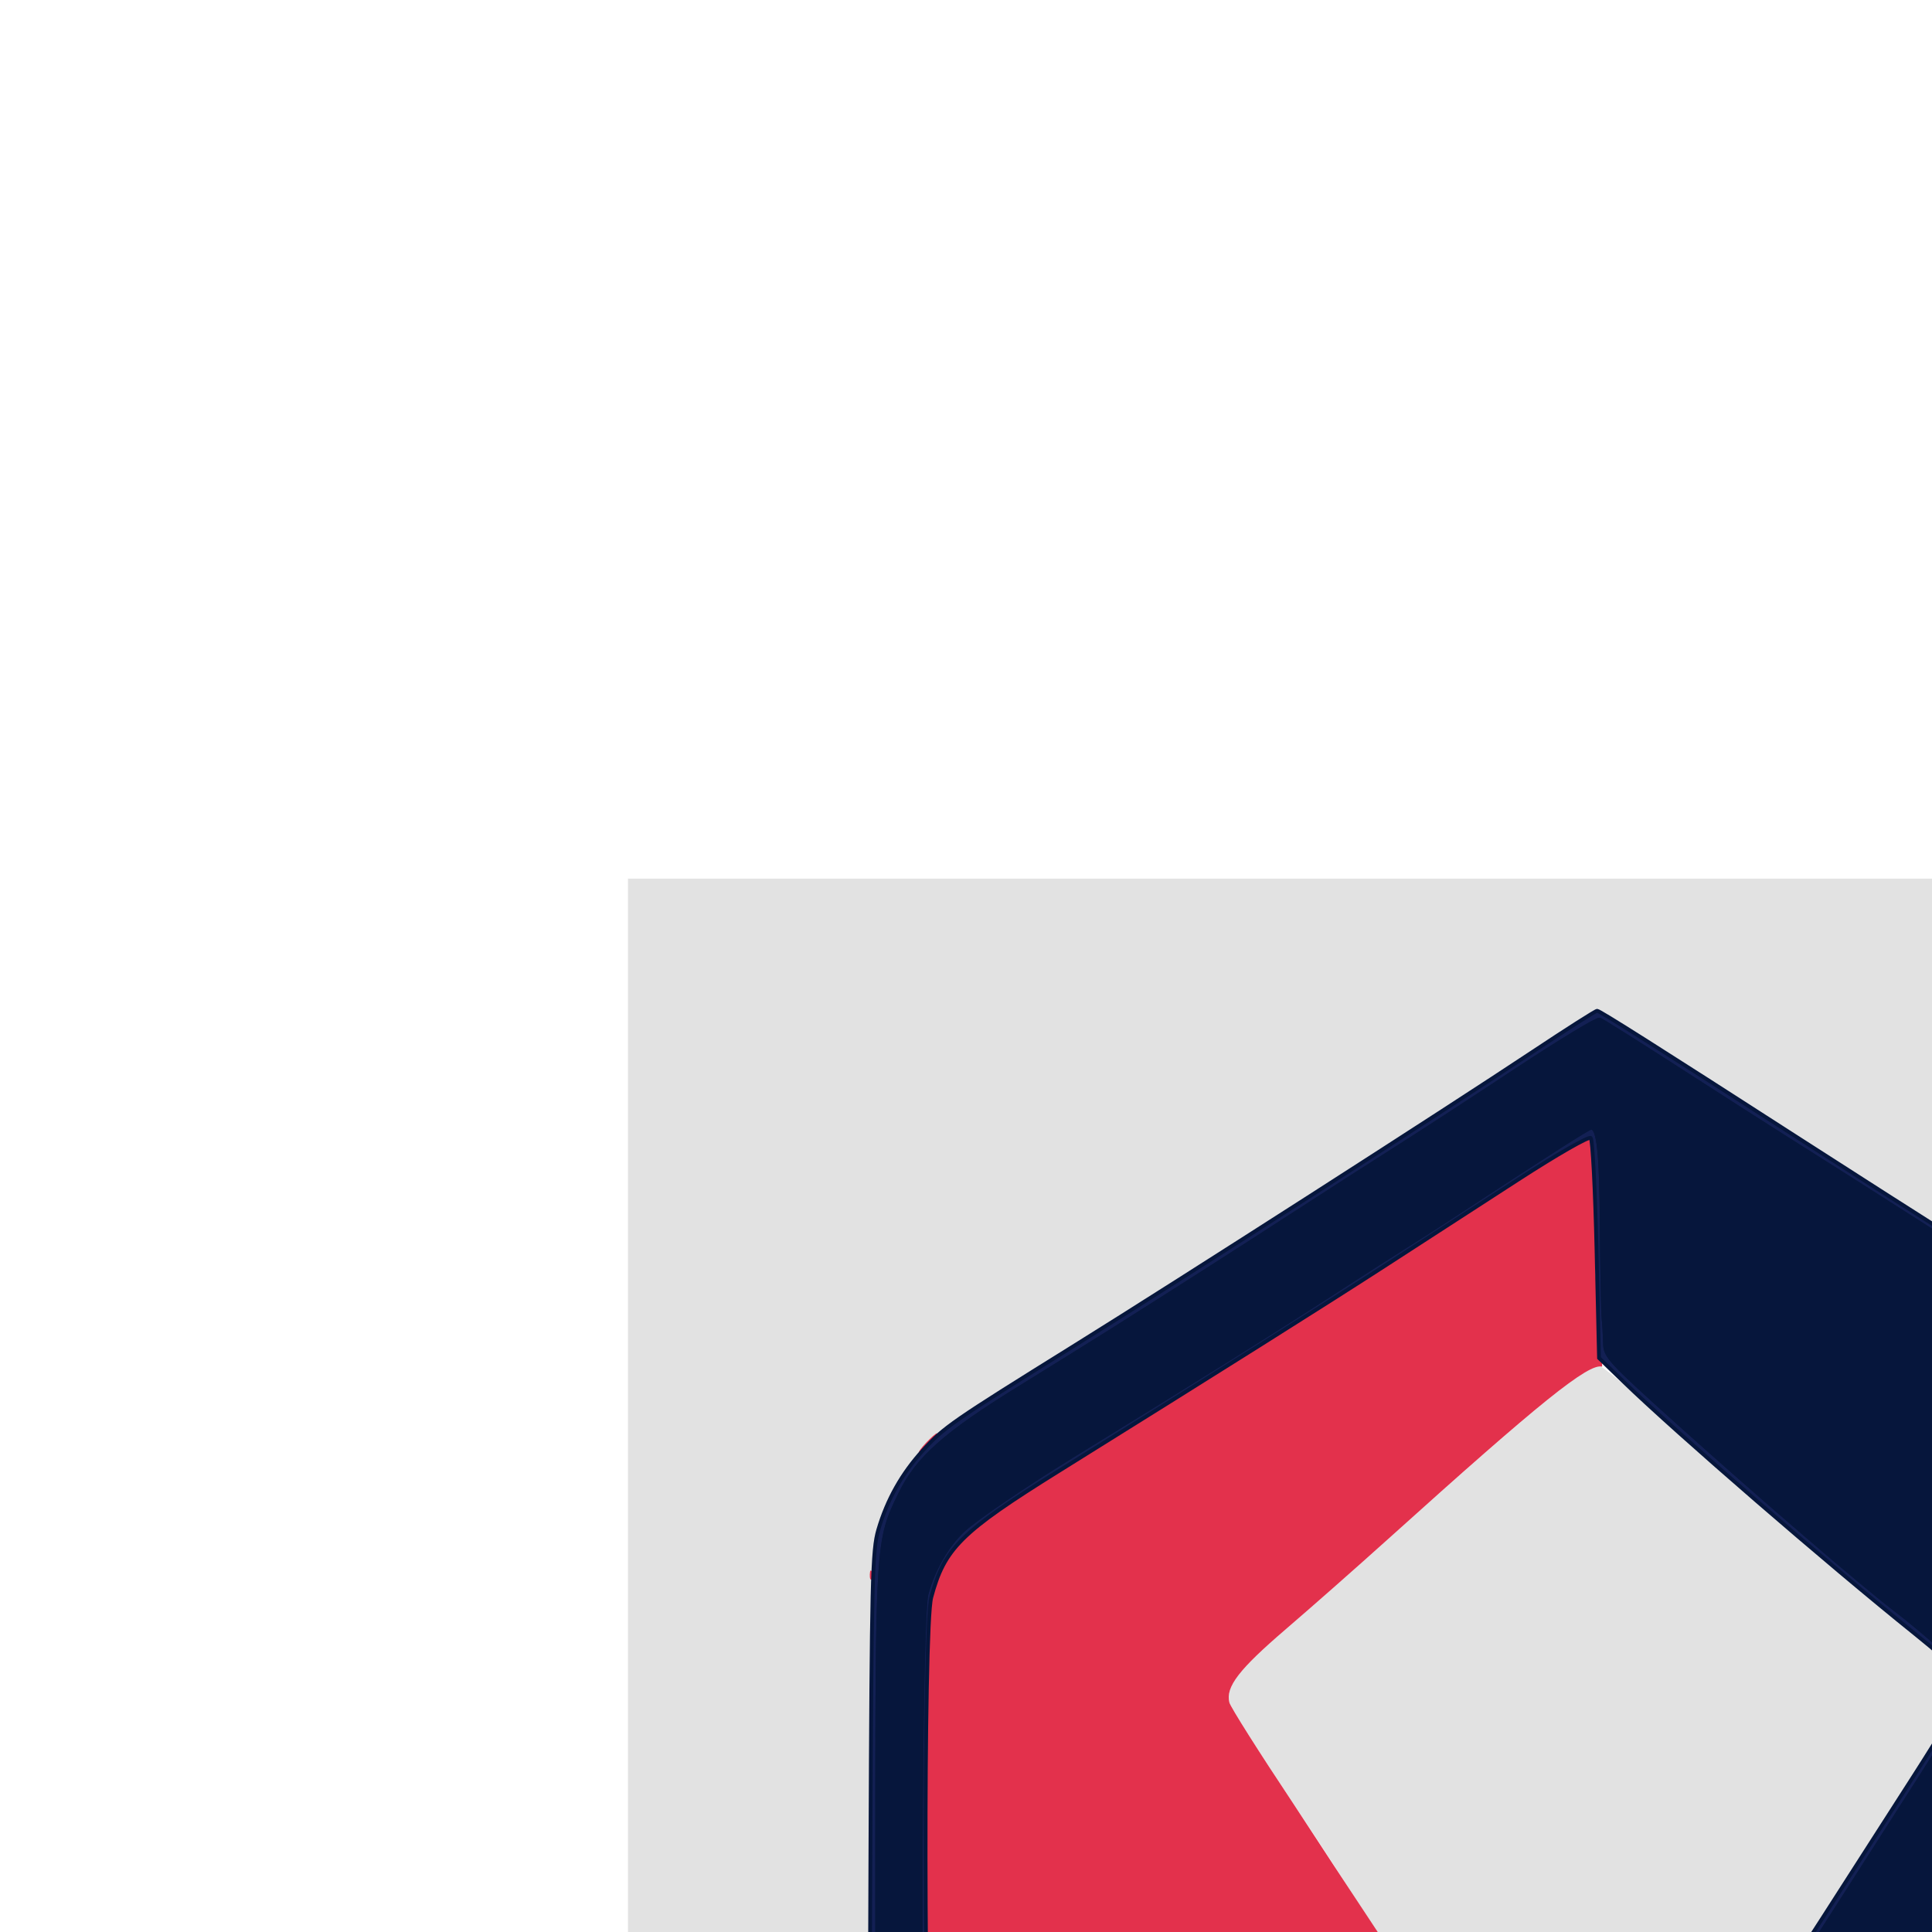 <?xml version="1.0" encoding="UTF-8" standalone="no"?>

<svg
   width="135.467mm"
   height="135.467mm"
   viewBox="0 0 135.467 135.467"
   xmlns="http://www.w3.org/2000/svg"
   ><g>
      <path
         style="fill:#e2e2e2;stroke-width:0.265"
         d="M 44.034,129.338 V 61.605 h 67.733 67.733 v 67.733 67.733 H 111.768 44.034 Z m 74.669,58.274 c 3.595,-2.437 9.011,-6.099 12.035,-8.136 7.078,-4.769 24.138,-16.559 25.95,-17.934 2.7,-2.048 4.994,-5.898 5.713,-9.583 0.214,-1.095 0.256,-3.31 0.136,-7.144 -0.096,-3.056 -0.189,-12.402 -0.208,-20.77 -0.037,-16.578 -0.108,-17.515 -1.531,-20.183 -0.405,-0.76 -1.397,-2.036 -2.203,-2.836 -1.46,-1.449 -2.572,-2.186 -21.955,-14.55 -5.166,-3.295 -12.764,-8.156 -16.885,-10.802 -4.121,-2.646 -7.609,-4.811 -7.751,-4.811 -0.142,0 -2.129,1.233 -4.414,2.741 -3.571,2.356 -14.936,9.71 -23.337,15.1 -1.382,0.887 -5.954,3.754 -10.158,6.372 -8.231,5.124 -9.802,6.388 -11.182,9 -1.894,3.586 -1.791,2.173 -1.882,25.691 -0.089,23.024 -0.075,23.308 1.367,26.334 1.45,3.044 2.84,4.292 10.61,9.522 10.079,6.785 34.063,23.237 36.645,25.136 0.946,0.696 1.899,1.269 2.118,1.274 0.219,0.005 3.339,-1.985 6.935,-4.423 z m -9.09,-30.879 c -0.463,-0.734 -2.589,-4.191 -4.724,-7.684 -8.078,-13.213 -10.031,-16.318 -14.229,-22.622 -2.374,-3.565 -4.381,-6.74 -4.46,-7.055 -0.273,-1.088 0.674,-2.32 3.934,-5.116 1.782,-1.528 5.024,-4.385 7.204,-6.35 9.594,-8.644 13.869,-12.171 14.752,-12.171 0.199,0 2.024,1.518 4.056,3.373 3.928,3.587 14.452,12.595 17.978,15.389 2.402,1.903 3.572,3.122 3.572,3.721 0,0.226 -0.254,0.885 -0.565,1.465 -1.075,2.007 -18.602,30.572 -22.003,35.484 -2.655,4.105 -2.655,4.105 -5.515,1.565 z"/>
      <path
         style="fill:#e3314c;stroke-width:0.265"
         d="m 157.805,160.427 c 0.342,-0.364 0.681,-0.661 0.754,-0.661 0.073,0 -0.147,0.298 -0.489,0.661 -0.342,0.364 -0.681,0.661 -0.754,0.661 -0.073,0 0.147,-0.298 0.489,-0.661 z m -57.811,-0.274 c -2.009,-0.447 -4.887,-1.533 -6.459,-2.437 -1.963,-1.13 -10.478,-7.211 -12.573,-8.979 -0.572,-0.483 -1.33,-0.878 -1.684,-0.878 -0.6,0 -7.245,3.831 -9.775,5.636 -1.069,0.762 -1.146,0.779 -1.625,0.346 -0.765,-0.692 -2.083,-3.325 -2.537,-5.066 -0.562,-2.158 -0.602,-34.681 -0.045,-36.766 0.918,-3.436 2.074,-4.583 8.928,-8.853 11.436,-7.124 18.646,-11.662 22.859,-14.385 2.474,-1.599 6.687,-4.326 9.362,-6.058 2.707,-1.753 4.965,-3.049 5.091,-2.923 0.125,0.125 0.303,3.615 0.396,7.756 -0.282,1.334 0.449,7.971 0.406,8.278 -0.957,-0.25 -4.296,2.44 -15,12.083 -2.181,1.965 -5.422,4.822 -7.204,6.35 -3.26,2.795 -4.208,4.028 -3.934,5.116 0.079,0.315 2.086,3.49 4.46,7.055 7.184,11.028 18.327,27.606 21.813,32.846 -3.628,0.586 -6.011,3.626 -12.48,0.88 z m 62.381,-18.379 c 0,-0.655 0.052,-0.923 0.115,-0.595 0.063,0.327 0.063,0.863 0,1.191 -0.063,0.327 -0.115,0.059 -0.115,-0.595 z M 60.989,110.398 c 0.013,-0.308 0.075,-0.371 0.16,-0.16 0.076,0.191 0.067,0.419 -0.021,0.507 -0.088,0.088 -0.15,-0.068 -0.139,-0.347 z m 101.102,-1.301 c 0.005,-0.437 0.065,-0.583 0.132,-0.326 0.067,0.257 0.063,0.615 -0.01,0.794 -0.072,0.179 -0.127,-0.032 -0.122,-0.468 z m -3.505,-8.004 -0.912,-0.992 0.992,0.912 c 0.546,0.501 0.992,0.948 0.992,0.992 0,0.202 -0.224,0.012 -1.073,-0.912 z m -93.648,0.066 c 0.342,-0.364 0.681,-0.661 0.754,-0.661 0.073,0 -0.147,0.298 -0.489,0.661 -0.342,0.364 -0.681,0.661 -0.754,0.661 -0.073,0 0.147,-0.298 0.489,-0.661 z"/>
      <path
         style="fill:#132054;stroke:#06163c;stroke-width:0.265;stroke-opacity:1"
         d="m 109.09,190.287 c -4.44,-3.145 -30.638,-21.086 -37.28,-25.53 -5.67,-3.794 -7.976,-5.905 -9.211,-8.431 -1.666,-3.407 -1.667,-3.422 -1.567,-26.571 0.082,-18.948 0.134,-21.07 0.551,-22.49 0.625,-2.124 1.652,-3.948 3.148,-5.587 1.466,-1.607 2.005,-1.979 10.525,-7.278 7.527,-4.681 25.961,-16.499 32.234,-20.665 2.376,-1.578 4.4,-2.866 4.498,-2.863 0.186,0.007 4.196,2.545 14.266,9.028 3.311,2.132 8.639,5.537 11.841,7.567 21.599,13.697 21.899,13.932 23.454,18.368 0.581,1.658 0.589,1.895 0.786,23.503 0.193,21.119 0.182,21.891 -0.315,23.759 -0.718,2.695 -1.828,4.761 -3.573,6.646 -1.379,1.49 -5.584,4.504 -22.732,16.298 -7.035,4.838 -23.72,16.004 -23.915,16.004 -0.124,0 -1.343,-0.791 -2.708,-1.758 z m 5.636,-0.56 c 1.409,-0.981 4.802,-3.291 7.541,-5.134 21.018,-14.144 34.553,-23.611 35.904,-25.114 1.404,-1.562 2.971,-4.495 3.405,-6.372 0.393,-1.702 0.306,-42.666 -0.096,-45.465 -0.551,-3.836 -2.635,-6.413 -7.817,-9.664 -1.578,-0.99 -4.357,-2.772 -6.176,-3.96 -3.038,-1.984 -19.014,-12.19 -22.544,-14.402 -0.83,-0.52 -3.976,-2.535 -6.99,-4.477 -3.014,-1.942 -5.617,-3.584 -5.785,-3.648 -0.168,-0.064 -2.797,1.53 -5.843,3.542 -3.045,2.013 -6.754,4.428 -8.242,5.368 -1.487,0.94 -4.724,3.018 -7.193,4.619 -4.117,2.67 -8.108,5.22 -13.064,8.349 -1.05,0.663 -3.922,2.449 -6.381,3.969 -5.179,3.2 -7.102,4.91 -8.317,7.393 -1.621,3.314 -1.622,3.339 -1.622,26.061 -5.6e-5,19.223 0.033,20.767 0.489,22.521 1.129,4.347 2.865,6.266 9.953,10.998 2.765,1.846 6.873,4.632 9.128,6.191 2.256,1.559 6.661,4.573 9.79,6.699 9.112,6.19 12.779,8.712 16.872,11.601 2.113,1.492 3.974,2.711 4.134,2.709 0.161,-0.001 1.445,-0.805 2.854,-1.786 z m -3.223,-5.577 c 0,-0.287 -3.031,-2.643 -3.788,-2.945 -0.318,-0.127 -1.352,-0.755 -2.298,-1.397 -2.002,-1.358 -4.767,-3.192 -6.397,-4.244 -0.629,-0.406 -1.679,-1.145 -2.334,-1.643 -0.655,-0.498 -1.845,-1.291 -2.646,-1.762 -0.8,-0.471 -2.289,-1.47 -3.307,-2.22 -1.019,-0.75 -2.209,-1.547 -2.646,-1.772 -0.437,-0.225 -1.479,-0.928 -2.316,-1.561 -0.837,-0.633 -2.266,-1.66 -3.175,-2.281 -0.909,-0.621 -2.07,-1.418 -2.579,-1.77 -0.509,-0.352 -2.474,-1.697 -4.366,-2.988 -1.892,-1.291 -3.988,-2.724 -4.658,-3.184 -0.67,-0.46 -1.369,-1.018 -1.554,-1.24 -0.184,-0.222 -0.537,-0.404 -0.783,-0.404 -1.241,0 -3.301,-3.677 -3.826,-6.829 -0.434,-2.609 -0.315,-34.476 0.135,-36.149 0.45,-1.672 1.419,-3.37 2.526,-4.424 0.85,-0.81 4.441,-3.254 7.935,-5.399 8.51,-5.225 14.08,-8.711 18.366,-11.493 1.906,-1.237 4.041,-2.606 4.746,-3.043 0.704,-0.437 2.007,-1.27 2.895,-1.852 7.204,-4.724 9.953,-6.482 10.135,-6.482 0.524,0 0.703,1.674 0.743,6.926 0.023,3.103 0.079,5.999 0.125,6.435 0.045,0.437 0.092,1.231 0.104,1.765 0.02,0.919 0.303,1.225 5.264,5.689 5.504,4.952 12.701,11.146 14.978,12.889 2.13,1.631 4.655,3.892 5.091,4.557 0.262,0.4 0.34,0.884 0.226,1.405 -0.096,0.437 -1.61,3.031 -3.364,5.765 -1.754,2.734 -4.444,6.936 -5.976,9.337 -3.54,5.545 -6.167,9.56 -11.775,17.992 l -4.487,6.747 0.126,8.934 c 0.069,4.914 0.189,8.998 0.267,9.076 0.078,0.078 0.483,-0.177 0.899,-0.567 0.417,-0.39 1.651,-1.287 2.742,-1.994 1.091,-0.707 2.758,-1.828 3.704,-2.492 2.069,-1.451 1.922,-1.353 7.541,-5.03 4.296,-2.811 5.393,-3.534 8.996,-5.928 3.054,-2.029 5.721,-3.861 7.152,-4.91 0.793,-0.582 1.794,-1.296 2.223,-1.587 5.525,-3.747 7.986,-6.193 8.787,-8.731 0.294,-0.931 0.28,-17.155 -0.024,-28.443 -0.189,-7.02 -0.267,-7.951 -0.771,-9.25 -0.308,-0.794 -0.473,-1.531 -0.365,-1.636 0.503,-0.491 3.014,2.502 3.583,4.271 1.129,3.507 1.11,3.152 1.11,21.167 0,16.185 -0.033,17.453 -0.502,19.182 -0.852,3.146 -2.074,4.739 -5.346,6.969 -5.677,3.868 -7.459,5.074 -8.868,5.996 -3.068,2.008 -6.011,3.973 -7.927,5.292 -1.057,0.728 -2.646,1.726 -3.53,2.218 -0.885,0.492 -2.278,1.385 -3.097,1.984 -0.818,0.599 -2.366,1.658 -3.44,2.352 -1.073,0.694 -2.964,1.979 -4.2,2.854 -1.237,0.875 -2.543,1.713 -2.902,1.862 -0.359,0.149 -1.133,0.655 -1.72,1.125 -0.587,0.47 -1.751,1.262 -2.588,1.76 -0.837,0.498 -1.521,1 -1.521,1.115 0,0.115 -0.298,0.209 -0.661,0.209 -0.364,0 -0.661,-0.1 -0.661,-0.222 z m 0.993,-25.575 c 0.915,-1.643 1.714,-3.314 2.745,-4.927 3.921,-6.138 8.569,-12.953 12.543,-19.15 1.773,-2.765 4.673,-7.283 6.444,-10.04 1.772,-2.757 3.295,-5.309 3.386,-5.67 0.26,-1.036 -0.384,-1.849 -3.363,-4.243 -6.128,-4.923 -16.652,-14.03 -20.389,-17.642 l -1.743,-1.685 -0.175,-7.599 c -0.096,-4.179 -0.278,-7.702 -0.404,-7.828 -0.128,-0.128 -2.36,1.152 -5.093,2.921 -2.675,1.732 -6.888,4.458 -9.362,6.058 -4.213,2.724 -11.423,7.261 -22.859,14.385 -6.854,4.27 -8.01,5.416 -8.928,8.853 -0.557,2.085 -0.517,34.608 0.045,36.766 0.454,1.741 1.772,4.374 2.537,5.066 0.479,0.433 0.556,0.417 1.625,-0.346 2.53,-1.805 9.175,-5.636 9.775,-5.636 0.355,0 1.113,0.395 1.684,0.878 2.106,1.778 10.612,7.85 12.595,8.992 6.186,3.375 13.645,3.278 18.939,0.846 z"/>
      <path
         style="fill:#06163c;stroke:#06163c;stroke-width:0.265;stroke-opacity:1"
         d="m 107.738,188.803 c -4.094,-2.89 -7.76,-5.411 -16.872,-11.601 -3.129,-2.126 -7.534,-5.14 -9.79,-6.699 -2.256,-1.559 -6.363,-4.345 -9.128,-6.191 -7.087,-4.732 -8.823,-6.65 -9.953,-10.998 -0.456,-1.755 -0.489,-3.298 -0.489,-22.521 6.5e-5,-22.723 0.002,-22.747 1.622,-26.061 1.214,-2.484 3.137,-4.193 8.317,-7.393 2.46,-1.52 5.331,-3.306 6.381,-3.969 4.956,-3.129 8.947,-5.68 13.064,-8.349 2.469,-1.601 5.706,-3.679 7.193,-4.619 1.487,-0.94 5.196,-3.355 8.242,-5.368 3.045,-2.013 5.675,-3.607 5.843,-3.542 0.168,0.064 2.771,1.706 5.785,3.648 3.014,1.942 6.159,3.957 6.99,4.477 3.53,2.212 19.506,12.418 22.544,14.402 1.819,1.188 4.598,2.97 6.176,3.96 5.182,3.251 7.266,5.828 7.817,9.664 0.402,2.799 0.488,43.763 0.096,45.465 -0.433,1.877 -2,4.81 -3.405,6.372 -1.351,1.503 -14.886,10.97 -35.904,25.114 -2.739,1.843 -6.132,4.153 -7.541,5.134 -1.409,0.981 -2.693,1.785 -2.854,1.786 -0.161,0.001 -2.021,-1.218 -4.134,-2.709 z m 5.088,-4.64 c 0,-0.115 0.685,-0.616 1.521,-1.115 0.837,-0.498 2.001,-1.29 2.588,-1.76 0.587,-0.47 1.361,-0.976 1.72,-1.125 0.359,-0.149 1.665,-0.986 2.902,-1.862 1.237,-0.875 3.127,-2.16 4.2,-2.854 1.073,-0.694 2.621,-1.753 3.44,-2.352 0.818,-0.599 2.212,-1.492 3.097,-1.984 0.885,-0.492 2.473,-1.49 3.53,-2.218 1.916,-1.319 4.858,-3.283 7.927,-5.292 1.409,-0.922 3.192,-2.127 8.868,-5.996 3.272,-2.23 4.494,-3.823 5.346,-6.969 0.468,-1.73 0.502,-2.998 0.502,-19.182 0,-18.014 0.019,-17.66 -1.11,-21.167 -0.57,-1.769 -3.081,-4.762 -3.583,-4.271 -0.108,0.105 0.057,0.841 0.365,1.636 0.504,1.299 0.582,2.23 0.771,9.25 0.304,11.288 0.318,27.511 0.024,28.443 -0.801,2.539 -3.262,4.984 -8.787,8.731 -0.429,0.291 -1.429,1.005 -2.223,1.587 -1.431,1.05 -4.098,2.881 -7.152,4.91 -3.603,2.394 -4.699,3.117 -8.996,5.928 -5.619,3.677 -5.472,3.579 -7.541,5.03 -0.946,0.664 -2.613,1.785 -3.704,2.492 -1.091,0.707 -2.325,1.604 -2.742,1.994 -0.417,0.39 -0.822,0.645 -0.899,0.567 -0.078,-0.078 -0.198,-4.162 -0.267,-9.076 l -0.126,-8.934 4.487,-6.747 c 5.608,-8.432 8.235,-12.446 11.775,-17.992 1.533,-2.401 4.222,-6.603 5.976,-9.337 1.754,-2.734 3.268,-5.329 3.364,-5.765 0.114,-0.52 0.037,-1.005 -0.226,-1.405 -0.436,-0.665 -2.961,-2.926 -5.091,-4.557 -2.276,-1.744 -9.474,-7.938 -14.978,-12.889 -4.961,-4.464 -5.244,-4.769 -5.264,-5.689 -0.012,-0.534 -0.059,-1.329 -0.104,-1.765 -0.045,-0.437 -0.101,-3.332 -0.125,-6.435 -0.039,-5.253 -0.219,-6.926 -0.743,-6.926 -0.182,0 -2.931,1.758 -10.135,6.482 -0.888,0.582 -2.19,1.416 -2.895,1.852 -0.704,0.437 -2.84,1.806 -4.746,3.043 -4.286,2.782 -9.856,6.267 -18.366,11.493 -3.494,2.145 -7.085,4.589 -7.935,5.399 -1.106,1.055 -2.076,2.753 -2.526,4.424 -0.45,1.673 -0.57,33.54 -0.135,36.149 0.525,3.152 2.585,6.829 3.826,6.829 0.246,0 0.598,0.182 0.783,0.404 0.184,0.222 0.884,0.78 1.554,1.24 0.67,0.46 2.766,1.892 4.658,3.184 1.892,1.291 3.856,2.636 4.366,2.988 0.509,0.352 1.67,1.149 2.579,1.77 0.909,0.621 2.338,1.648 3.175,2.281 0.837,0.633 1.879,1.336 2.316,1.561 0.437,0.225 1.627,1.023 2.646,1.772 1.019,0.75 2.507,1.749 3.307,2.22 0.8,0.471 1.991,1.264 2.646,1.762 0.655,0.498 1.705,1.237 2.334,1.643 1.63,1.051 4.395,2.885 6.397,4.244 0.946,0.642 1.98,1.27 2.298,1.397 0.756,0.301 3.788,2.658 3.788,2.945 0,0.122 0.298,0.222 0.661,0.222 0.364,0 0.661,-0.094 0.661,-0.209 z"/>
  </g>
</svg>
